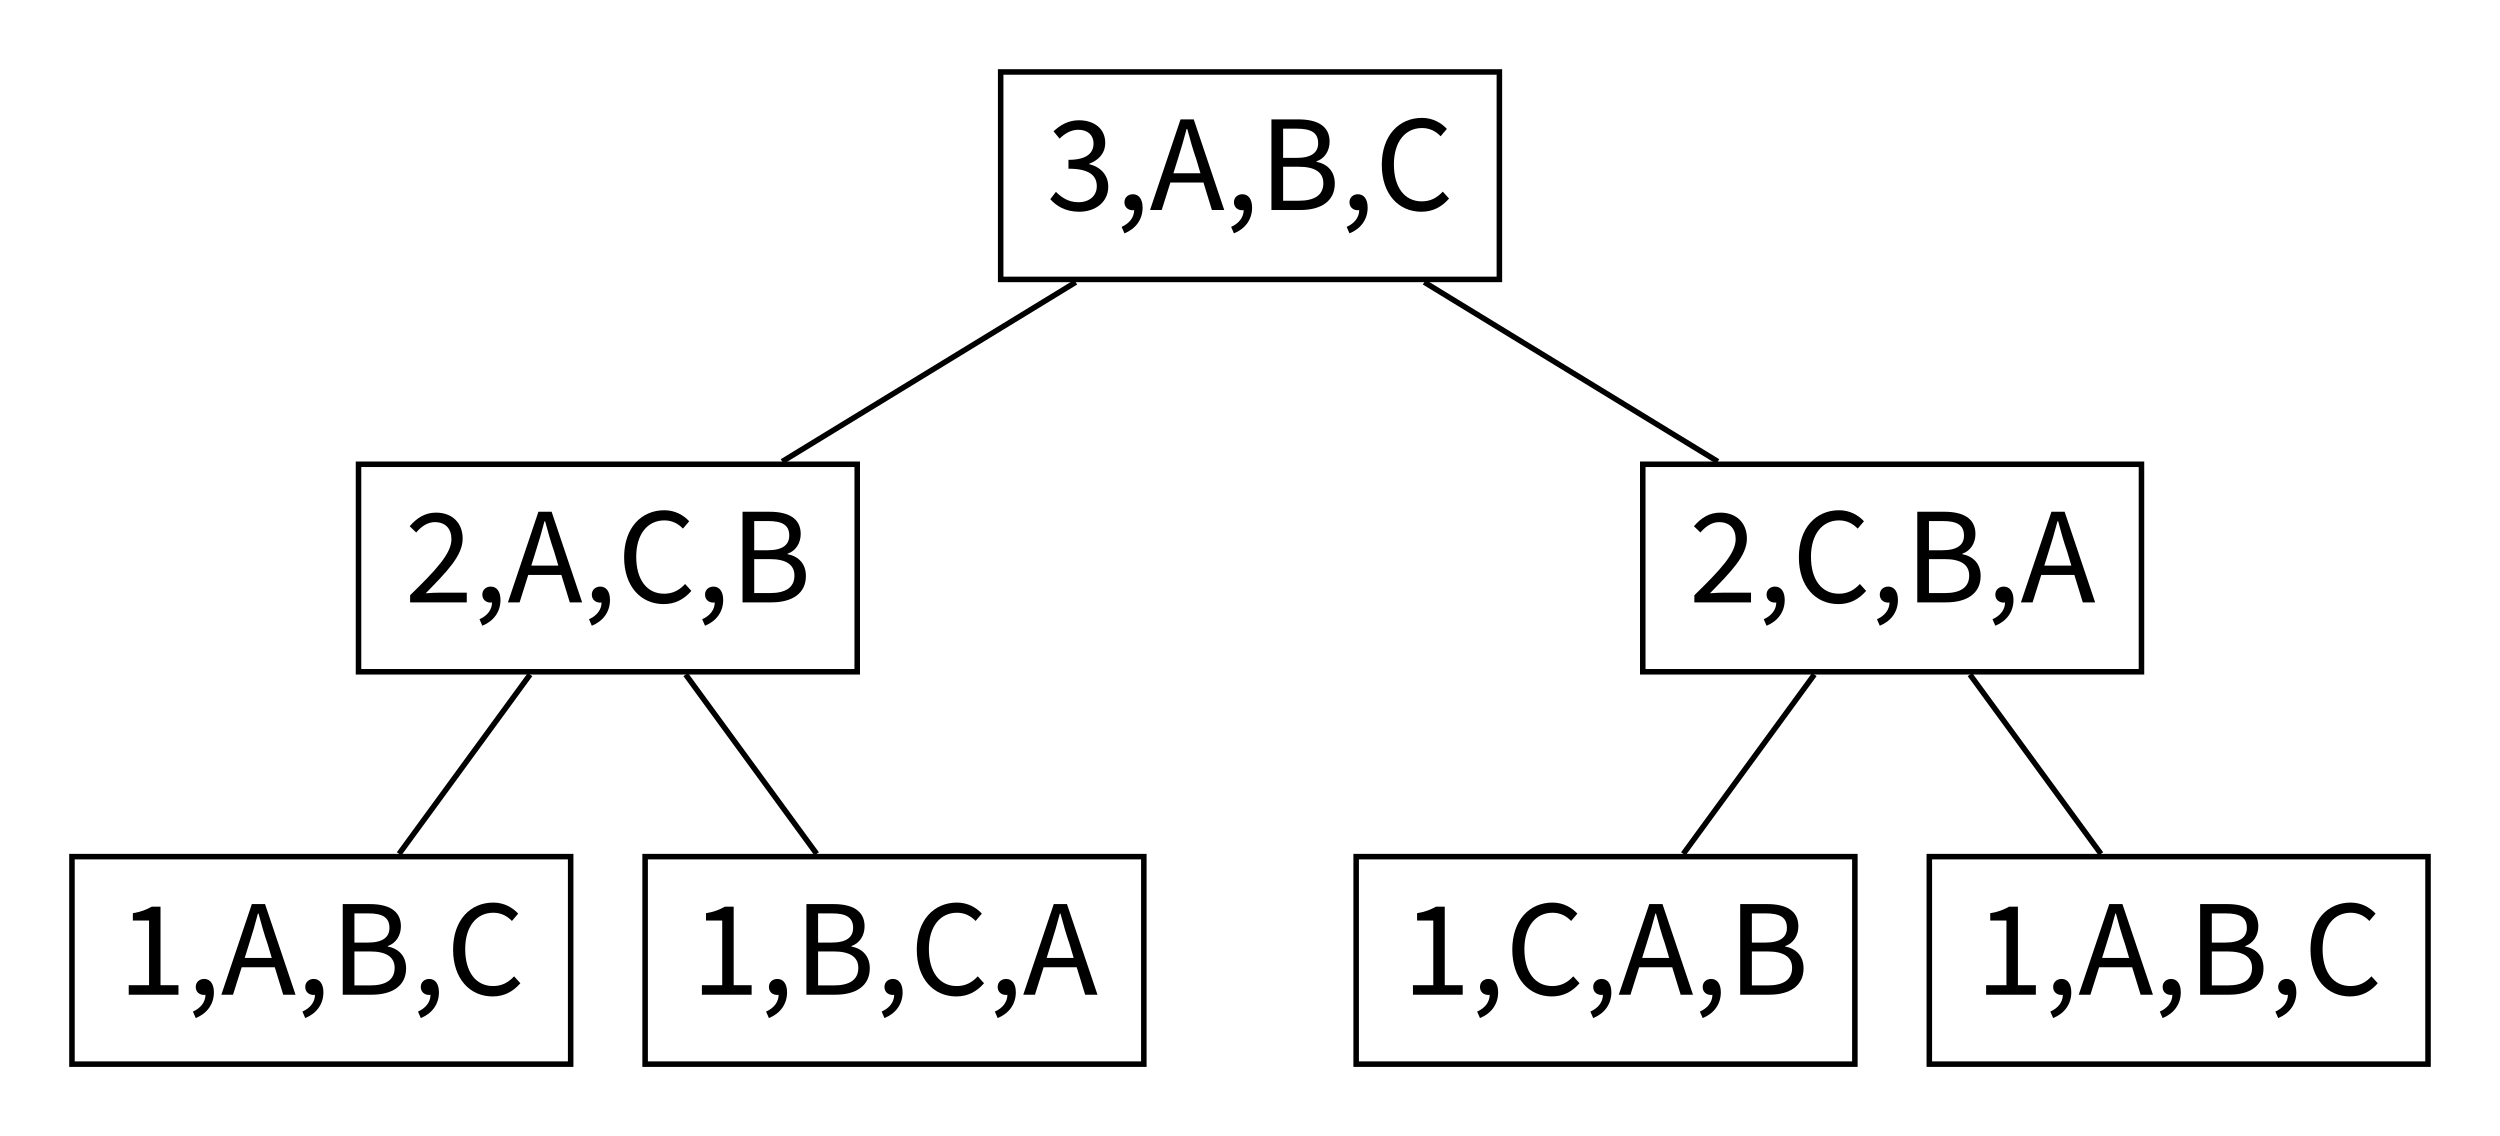 <?xml version="1.0" encoding="UTF-8" standalone="no"?>
<svg
   width="180.621pt"
   height="82.082pt"
   viewBox="0 0 180.621 82.082"
   version="1.1"
   id="svg169"
   xmlns:xlink="http://www.w3.org/1999/xlink"
   xmlns="http://www.w3.org/2000/svg"
   xmlns:svg="http://www.w3.org/2000/svg">
  <defs
     id="defs28">
    <g
       id="g26">
      <symbol
         overflow="visible"
         id="glyph0-0">
        <path
           style="stroke:none"
           d="M 0.891,0 H 5.625 V -6.578 H 0.891 Z M 1.969,-0.594 2.703,-1.891 3.234,-2.906 H 3.281 l 0.516,1.016 0.734,1.297 z m 1.266,-3.281 -0.5,-0.938 -0.656,-1.172 h 2.344 L 3.766,-4.812 3.281,-3.875 Z M 1.531,-1.109 v -4.594 l 1.266,2.312 z m 3.438,0 -1.25,-2.281 1.25,-2.312 z m 0,0"
           id="path2" />
      </symbol>
      <symbol
         overflow="visible"
         id="glyph0-1">
        <path
           style="stroke:none"
           d="m 2.359,0.125 c 1.156,0 2.094,-0.688 2.094,-1.812 0,-0.891 -0.609,-1.438 -1.375,-1.625 v -0.031 c 0.688,-0.266 1.156,-0.75 1.156,-1.516 0,-1.031 -0.812,-1.625 -1.906,-1.625 -0.75,0 -1.344,0.344 -1.828,0.797 l 0.438,0.531 c 0.375,-0.375 0.828,-0.641 1.359,-0.641 0.672,0 1.094,0.391 1.094,0.984 0,0.672 -0.453,1.188 -1.812,1.188 v 0.641 c 1.516,0 2.047,0.5 2.047,1.266 0,0.703 -0.547,1.156 -1.328,1.156 -0.734,0 -1.234,-0.359 -1.625,-0.75 l -0.406,0.531 C 0.688,-0.312 1.328,0.125 2.359,0.125 Z m 0,0"
           id="path5" />
      </symbol>
      <symbol
         overflow="visible"
         id="glyph0-2">
        <path
           style="stroke:none"
           d="m 0.672,1.688 c 0.812,-0.328 1.312,-1 1.312,-1.859 0,-0.609 -0.266,-0.969 -0.703,-0.969 -0.328,0 -0.609,0.219 -0.609,0.578 0,0.375 0.281,0.578 0.594,0.578 0.047,0 0.062,0 0.109,-0.016 0,0.531 -0.344,0.969 -0.906,1.219 z m 0,0"
           id="path8" />
      </symbol>
      <symbol
         overflow="visible"
         id="glyph0-3">
        <path
           style="stroke:none"
           d="M 2.031,-3.656 C 2.266,-4.375 2.469,-5.094 2.672,-5.859 H 2.719 C 2.922,-5.094 3.125,-4.375 3.375,-3.656 l 0.297,1 H 1.719 Z M 0.031,0 H 0.875 L 1.5,-1.984 H 3.891 L 4.5,0 H 5.391 L 3.188,-6.547 H 2.234 Z m 0,0"
           id="path11" />
      </symbol>
      <symbol
         overflow="visible"
         id="glyph0-4">
        <path
           style="stroke:none"
           d="m 0.891,0 h 2.094 c 1.469,0 2.484,-0.625 2.484,-1.906 0,-0.906 -0.547,-1.422 -1.328,-1.578 v -0.031 C 4.75,-3.719 5.094,-4.297 5.094,-4.938 c 0,-1.156 -0.922,-1.609 -2.25,-1.609 H 0.891 Z m 0.844,-3.766 V -5.875 h 1 c 1.016,0 1.531,0.281 1.531,1.047 0,0.656 -0.453,1.062 -1.562,1.062 z m 0,3.094 V -3.125 H 2.875 c 1.125,0 1.766,0.375 1.766,1.188 0,0.875 -0.656,1.266 -1.766,1.266 z m 0,0"
           id="path14" />
      </symbol>
      <symbol
         overflow="visible"
         id="glyph0-5">
        <path
           style="stroke:none"
           d="m 3.375,0.125 c 0.828,0 1.469,-0.344 2,-0.953 l -0.453,-0.5 C 4.5,-0.875 4.031,-0.625 3.406,-0.625 c -1.25,0 -2.016,-1.016 -2.016,-2.672 0,-1.625 0.812,-2.625 2.031,-2.625 0.562,0 1,0.234 1.344,0.594 l 0.453,-0.531 c -0.391,-0.422 -1,-0.797 -1.797,-0.797 -1.672,0 -2.906,1.281 -2.906,3.391 0,2.125 1.219,3.391 2.859,3.391 z m 0,0"
           id="path17" />
      </symbol>
      <symbol
         overflow="visible"
         id="glyph0-6">
        <path
           style="stroke:none"
           d="M 0.406,0 H 4.5 V -0.703 H 2.609 c -0.344,0 -0.719,0.016 -1.078,0.047 1.547,-1.578 2.672,-2.719 2.672,-3.953 0,-1.125 -0.75,-1.875 -1.922,-1.875 -0.812,0 -1.391,0.391 -1.906,0.984 l 0.469,0.453 c 0.359,-0.422 0.812,-0.75 1.344,-0.75 0.797,0 1.203,0.5 1.203,1.234 0,1.031 -1.094,2.203 -2.984,4.047 z m 0,0"
           id="path20" />
      </symbol>
      <symbol
         overflow="visible"
         id="glyph0-7">
        <path
           style="stroke:none"
           d="M 0.781,0 H 4.375 V -0.688 H 3.078 V -6.359 H 2.438 c -0.359,0.203 -0.766,0.375 -1.359,0.469 v 0.531 H 2.25 V -0.688 H 0.781 Z m 0,0"
           id="path23" />
      </symbol>
    </g>
  </defs>
  <g
     id="surface1"
     transform="translate(-52.465,-74.383)">
    <path
       style="fill:none;stroke:#000000;stroke-width:0.399;stroke-linecap:butt;stroke-linejoin:miter;stroke-miterlimit:10;stroke-opacity:1"
       d="m -52.014,-36.041 -9.465,-12.957"
       transform="matrix(1,0,0,-1,142.776,87.076)"
       id="path30" />
    <path
       style="fill:none;stroke:#000000;stroke-width:0.399;stroke-linecap:butt;stroke-linejoin:miter;stroke-miterlimit:10;stroke-opacity:1"
       d="m -40.772,-36.041 9.465,-12.957"
       transform="matrix(1,0,0,-1,142.776,87.076)"
       id="path32" />
    <path
       style="fill:none;stroke:#000000;stroke-width:0.399;stroke-linecap:butt;stroke-linejoin:miter;stroke-miterlimit:10;stroke-opacity:1"
       d="M 40.771,-36.041 31.306,-48.998"
       transform="matrix(1,0,0,-1,142.776,87.076)"
       id="path34" />
    <path
       style="fill:none;stroke:#000000;stroke-width:0.399;stroke-linecap:butt;stroke-linejoin:miter;stroke-miterlimit:10;stroke-opacity:1"
       d="m 52.013,-36.041 9.465,-12.957"
       transform="matrix(1,0,0,-1,142.776,87.076)"
       id="path36" />
    <path
       style="fill:none;stroke:#000000;stroke-width:0.399;stroke-linecap:butt;stroke-linejoin:miter;stroke-miterlimit:10;stroke-opacity:1"
       d="M -12.592,-7.694 -33.799,-20.654"
       transform="matrix(1,0,0,-1,142.776,87.076)"
       id="path38" />
    <path
       style="fill:none;stroke:#000000;stroke-width:0.399;stroke-linecap:butt;stroke-linejoin:miter;stroke-miterlimit:10;stroke-opacity:1"
       d="M 12.591,-7.694 33.798,-20.654"
       transform="matrix(1,0,0,-1,142.776,87.076)"
       id="path40" />
    <path
       style="fill:none;stroke:#000000;stroke-width:0.399;stroke-linecap:butt;stroke-linejoin:miter;stroke-miterlimit:10;stroke-opacity:1"
       d="m -18.014,-7.494 h 36.031 V 7.494 h -36.031 z m 0,0"
       transform="matrix(1,0,0,-1,142.776,87.076)"
       id="path42" />
    <g
       style="fill:#000000;fill-opacity:1"
       id="g58">
      <use
         xlink:href="#glyph0-1"
         x="128.081"
         y="89.556"
         id="use44" />
      <use
         xlink:href="#glyph0-2"
         x="133.032"
         y="89.556"
         id="use46" />
      <use
         xlink:href="#glyph0-3"
         x="135.523"
         y="89.556"
         id="use48" />
      <use
         xlink:href="#glyph0-2"
         x="140.943"
         y="89.556"
         id="use50" />
      <use
         xlink:href="#glyph0-4"
         x="143.433"
         y="89.556"
         id="use52" />
      <use
         xlink:href="#glyph0-2"
         x="149.291"
         y="89.556"
         id="use54" />
      <use
         xlink:href="#glyph0-5"
         x="151.782"
         y="89.556"
         id="use56" />
    </g>
    <path
       style="fill:none;stroke:#000000;stroke-width:0.399;stroke-linecap:butt;stroke-linejoin:miter;stroke-miterlimit:10;stroke-opacity:1"
       d="m -18.017,-7.496 h 36.031 V 7.496 h -36.031 z m 0,0"
       transform="matrix(1,0,0,-1,96.384,115.422)"
       id="path60" />
    <g
       style="fill:#000000;fill-opacity:1"
       id="g76">
      <use
         xlink:href="#glyph0-6"
         x="81.689"
         y="117.903"
         id="use62" />
      <use
         xlink:href="#glyph0-2"
         x="86.64"
         y="117.903"
         id="use64" />
      <use
         xlink:href="#glyph0-3"
         x="89.131"
         y="117.903"
         id="use66" />
      <use
         xlink:href="#glyph0-2"
         x="94.551"
         y="117.903"
         id="use68" />
      <use
         xlink:href="#glyph0-5"
         x="97.041"
         y="117.903"
         id="use70" />
      <use
         xlink:href="#glyph0-2"
         x="102.73"
         y="117.903"
         id="use72" />
      <use
         xlink:href="#glyph0-4"
         x="105.221"
         y="117.903"
         id="use74" />
    </g>
    <path
       style="fill:none;stroke:#000000;stroke-width:0.399;stroke-linecap:butt;stroke-linejoin:miter;stroke-miterlimit:10;stroke-opacity:1"
       d="m -18.014,-7.497 h 36.031 V 7.496 h -36.031 z m 0,0"
       transform="matrix(1,0,0,-1,75.678,143.769)"
       id="path78" />
    <g
       style="fill:#000000;fill-opacity:1"
       id="g94">
      <use
         xlink:href="#glyph0-7"
         x="60.984"
         y="146.249"
         id="use80" />
      <use
         xlink:href="#glyph0-2"
         x="65.935"
         y="146.249"
         id="use82" />
      <use
         xlink:href="#glyph0-3"
         x="68.426"
         y="146.249"
         id="use84" />
      <use
         xlink:href="#glyph0-2"
         x="73.846"
         y="146.249"
         id="use86" />
      <use
         xlink:href="#glyph0-4"
         x="76.336"
         y="146.249"
         id="use88" />
      <use
         xlink:href="#glyph0-2"
         x="82.194"
         y="146.249"
         id="use90" />
      <use
         xlink:href="#glyph0-5"
         x="84.685"
         y="146.249"
         id="use92" />
    </g>
    <path
       style="fill:none;stroke:#000000;stroke-width:0.399;stroke-linecap:butt;stroke-linejoin:miter;stroke-miterlimit:10;stroke-opacity:1"
       d="m -18.015,-7.497 h 36.031 V 7.496 h -36.031 z m 0,0"
       transform="matrix(1,0,0,-1,117.089,143.769)"
       id="path96" />
    <g
       style="fill:#000000;fill-opacity:1"
       id="g112">
      <use
         xlink:href="#glyph0-7"
         x="102.394"
         y="146.249"
         id="use98" />
      <use
         xlink:href="#glyph0-2"
         x="107.345"
         y="146.249"
         id="use100" />
      <use
         xlink:href="#glyph0-4"
         x="109.836"
         y="146.249"
         id="use102" />
      <use
         xlink:href="#glyph0-2"
         x="115.694"
         y="146.249"
         id="use104" />
      <use
         xlink:href="#glyph0-5"
         x="118.185"
         y="146.249"
         id="use106" />
      <use
         xlink:href="#glyph0-2"
         x="123.873"
         y="146.249"
         id="use108" />
      <use
         xlink:href="#glyph0-3"
         x="126.364"
         y="146.249"
         id="use110" />
    </g>
    <path
       style="fill:none;stroke:#000000;stroke-width:0.399;stroke-linecap:butt;stroke-linejoin:miter;stroke-miterlimit:10;stroke-opacity:1"
       d="m -18.016,-7.496 h 36.031 V 7.496 h -36.031 z m 0,0"
       transform="matrix(1,0,0,-1,189.168,115.422)"
       id="path114" />
    <g
       style="fill:#000000;fill-opacity:1"
       id="g130">
      <use
         xlink:href="#glyph0-6"
         x="174.473"
         y="117.903"
         id="use116" />
      <use
         xlink:href="#glyph0-2"
         x="179.424"
         y="117.903"
         id="use118" />
      <use
         xlink:href="#glyph0-5"
         x="181.915"
         y="117.903"
         id="use120" />
      <use
         xlink:href="#glyph0-2"
         x="187.604"
         y="117.903"
         id="use122" />
      <use
         xlink:href="#glyph0-4"
         x="190.094"
         y="117.903"
         id="use124" />
      <use
         xlink:href="#glyph0-2"
         x="195.952"
         y="117.903"
         id="use126" />
      <use
         xlink:href="#glyph0-3"
         x="198.443"
         y="117.903"
         id="use128" />
    </g>
    <path
       style="fill:none;stroke:#000000;stroke-width:0.399;stroke-linecap:butt;stroke-linejoin:miter;stroke-miterlimit:10;stroke-opacity:1"
       d="m -18.017,-7.497 h 36.031 V 7.496 h -36.031 z m 0,0"
       transform="matrix(1,0,0,-1,168.462,143.769)"
       id="path132" />
    <g
       style="fill:#000000;fill-opacity:1"
       id="g148">
      <use
         xlink:href="#glyph0-7"
         x="153.768"
         y="146.249"
         id="use134" />
      <use
         xlink:href="#glyph0-2"
         x="158.719"
         y="146.249"
         id="use136" />
      <use
         xlink:href="#glyph0-5"
         x="161.21"
         y="146.249"
         id="use138" />
      <use
         xlink:href="#glyph0-2"
         x="166.899"
         y="146.249"
         id="use140" />
      <use
         xlink:href="#glyph0-3"
         x="169.389"
         y="146.249"
         id="use142" />
      <use
         xlink:href="#glyph0-2"
         x="174.809"
         y="146.249"
         id="use144" />
      <use
         xlink:href="#glyph0-4"
         x="177.3"
         y="146.249"
         id="use146" />
    </g>
    <path
       style="fill:none;stroke:#000000;stroke-width:0.399;stroke-linecap:butt;stroke-linejoin:miter;stroke-miterlimit:10;stroke-opacity:1"
       d="m -18.018,-7.497 h 36.031 V 7.496 h -36.031 z m 0,0"
       transform="matrix(1,0,0,-1,209.873,143.769)"
       id="path150" />
    <g
       style="fill:#000000;fill-opacity:1"
       id="g166">
      <use
         xlink:href="#glyph0-7"
         x="195.178"
         y="146.249"
         id="use152" />
      <use
         xlink:href="#glyph0-2"
         x="200.129"
         y="146.249"
         id="use154" />
      <use
         xlink:href="#glyph0-3"
         x="202.62"
         y="146.249"
         id="use156" />
      <use
         xlink:href="#glyph0-2"
         x="208.04"
         y="146.249"
         id="use158" />
      <use
         xlink:href="#glyph0-4"
         x="210.53"
         y="146.249"
         id="use160" />
      <use
         xlink:href="#glyph0-2"
         x="216.388"
         y="146.249"
         id="use162" />
      <use
         xlink:href="#glyph0-5"
         x="218.879"
         y="146.249"
         id="use164" />
    </g>
  </g>
</svg>
